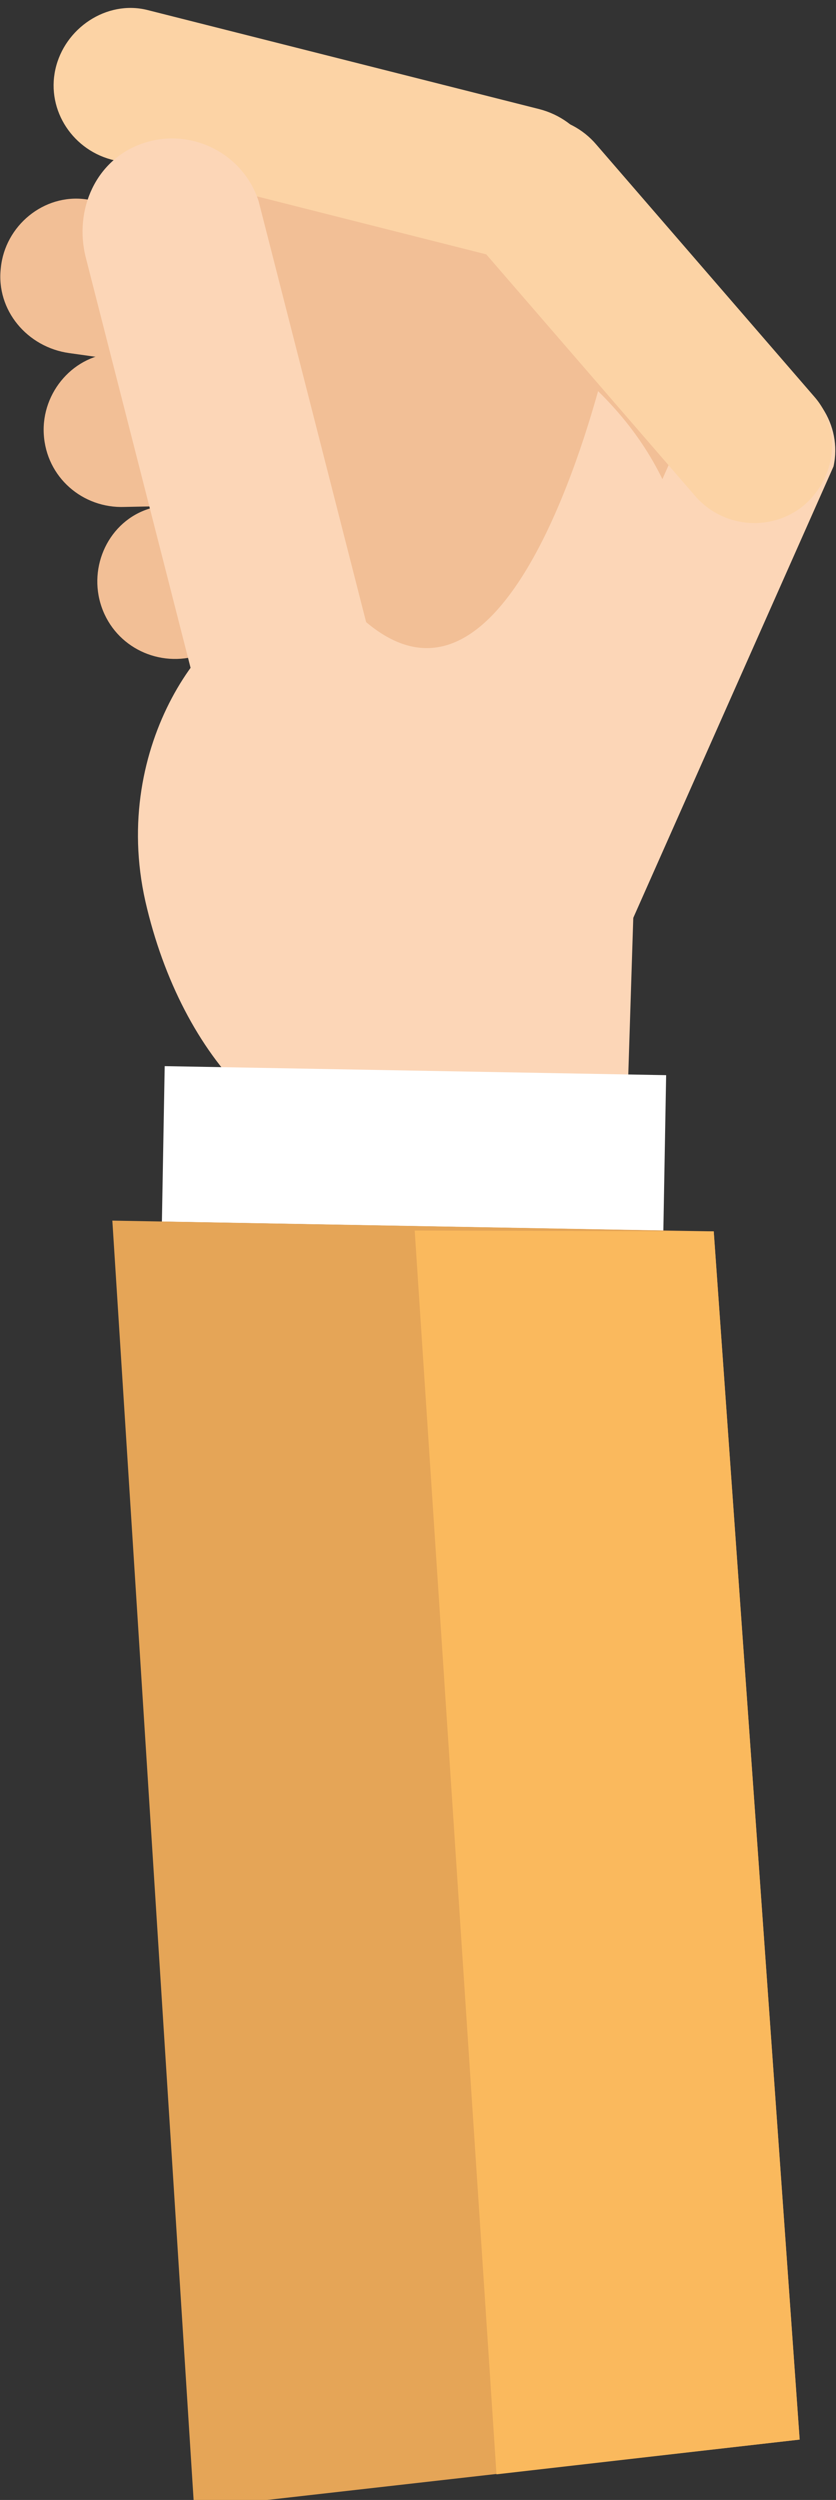 <?xml version="1.0" encoding="utf-8"?>
<!-- Generator: Adobe Illustrator 19.0.0, SVG Export Plug-In . SVG Version: 6.00 Build 0)  -->
<svg version="1.1" id="Capa_1" xmlns="http://www.w3.org/2000/svg" xmlns:xlink="http://www.w3.org/1999/xlink" x="0px" y="0px"
	 viewBox="-246 269.6 101.2 302.3" style="enable-background:new -246 269.6 101.2 302.3;" xml:space="preserve">
<rect x="-246" y="269.6" width="101.2" height="302.3" fill="#333333" stroke="none"/>
<style type="text/css">
	.st0{fill-rule:evenodd;clip-rule:evenodd;fill:#F2BF96;}
	.st1{fill-rule:evenodd;clip-rule:evenodd;fill:#FCD6B7;}
	.st2{fill-rule:evenodd;clip-rule:evenodd;fill:#FCD3A5;}
	.st3{fill-rule:evenodd;clip-rule:evenodd;fill:#FFFFFF;}
	.st4{fill-rule:evenodd;clip-rule:evenodd;fill:#E5A557;}
	.st5{fill-rule:evenodd;clip-rule:evenodd;fill:#FAB95D;}
</style>
<g id="XMLID_68_">
	<g id="XMLID_69_">
		<path id="XMLID_82_" class="st0" d="M-245.9,302L-245.9,302c0.5-5.1,5.2-9,10.3-8.3l48.5,6.8c5.1,0.7,8.9,5.2,8.3,10.3l0,0
			c-0.5,5.1-5.2,8.8-10.3,8.3l-48.5-6.8C-242.7,311.6-246.5,307.1-245.9,302z"/>
		<path id="XMLID_81_" class="st0" d="M-240.7,322.1L-240.7,322.1c-0.3-5.1,3.7-9.7,8.8-9.8l49-1c5.1-0.1,9.6,3.7,9.8,8.8l0,0
			c0.3,5.1-3.7,9.6-8.8,9.8l-49,1C-236,331.1-240.4,327.3-240.7,322.1z"/>
		<polygon id="XMLID_80_" class="st0" points="-179.2,380.7 -156.4,324.5 -191,290.4 -222.5,290.3 -208.7,367.6 		"/>
		<path id="XMLID_79_" class="st0" d="M-233.7,343L-233.7,343c-1.7-4.9,0.9-10.4,5.8-11.9l46.9-14.3c4.9-1.5,10.2,1,11.9,5.8l0,0
			c1.7,4.9-1,10.2-5.8,11.9l-46.9,14.3C-226.7,350.4-232,347.9-233.7,343z"/>
		<path id="XMLID_78_" class="st1" d="M-176.7,366c11.2,16-6.9,40.5-20.7,42.8s-26.6-11-31-30.2c-4.3-19.1,7.8-34.6,15.1-35.6
			C-205.9,342-187.9,350-176.7,366z"/>
		<path id="XMLID_77_" class="st1" d="M-181.6,390.4L-181.6,390.4c-5-1.1-9.3-6.4-7.2-11.1l25.4-57.2c2.1-4.7,6.1-8.3,11.1-7.2l0,0
			c5,1.1,8.3,6.1,7.2,11.1l-25.4,57.2C-172.5,388-176.5,391.5-181.6,390.4z"/>
		<path id="XMLID_76_" class="st2" d="M-187,285.7L-187,285.7c4-3.2,9.9-2.5,13.2,1.4l26.4,30.5c3.4,3.9,2.6,9.9-1.4,13.2l0,0
			c-4,3.2-9.9,2.6-13.2-1.4l-26.4-30.5C-191.8,294.9-191,288.9-187,285.7z"/>
		<path id="XMLID_75_" class="st2" d="M-239.3,278L-239.3,278c1.1-5,6.2-8.4,11.1-7.2l47.5,12c5,1.3,8.2,6.1,7.2,11.1l0,0
			c-1.1,5-6.1,8.2-11.1,7.1l-47.5-12C-237.1,287.9-240.4,283-239.3,278z"/>
		<path id="XMLID_74_" class="st1" d="M-173.6,316.9c-2.4,8.5-12.6,42.4-28.9,27.2c-16.4-15.2,0.7,39.9,0.7,39.9l32.9-15.8
			C-168.8,368.3-151.1,338.9-173.6,316.9z"/>
		<polygon id="XMLID_73_" class="st1" points="-169,369.9 -216.3,374.6 -217.8,403.9 -170.1,404.4 		"/>
		
			<rect id="XMLID_72_" x="-226.2" y="399" transform="matrix(1 1.797625e-002 -1.797625e-002 1 7.31 3.586)" class="st3" width="60.7" height="18.8"/>
		<polygon id="XMLID_71_" class="st4" points="-222.5,572.9 -232.4,417.2 -159.6,418.5 -149.2,564.6 		"/>
		<path id="XMLID_70_" class="st1" d="M-201.2,346.7c1.5,5.9-1.2,12-7,13.9l0,0c-5.7,1.9-12.4-1.1-13.9-7l-13.5-52.8
			c-1.5-5.8,1.2-12,7-13.9l0,0c5.7-1.9,12,1.2,13.9,7"/>
	</g>
</g>
<polygon id="XMLID_67_" class="st5" points="-185.9,568.8 -195.8,418.4 -159.6,418.5 -149.2,564.6 "/>
</svg>
